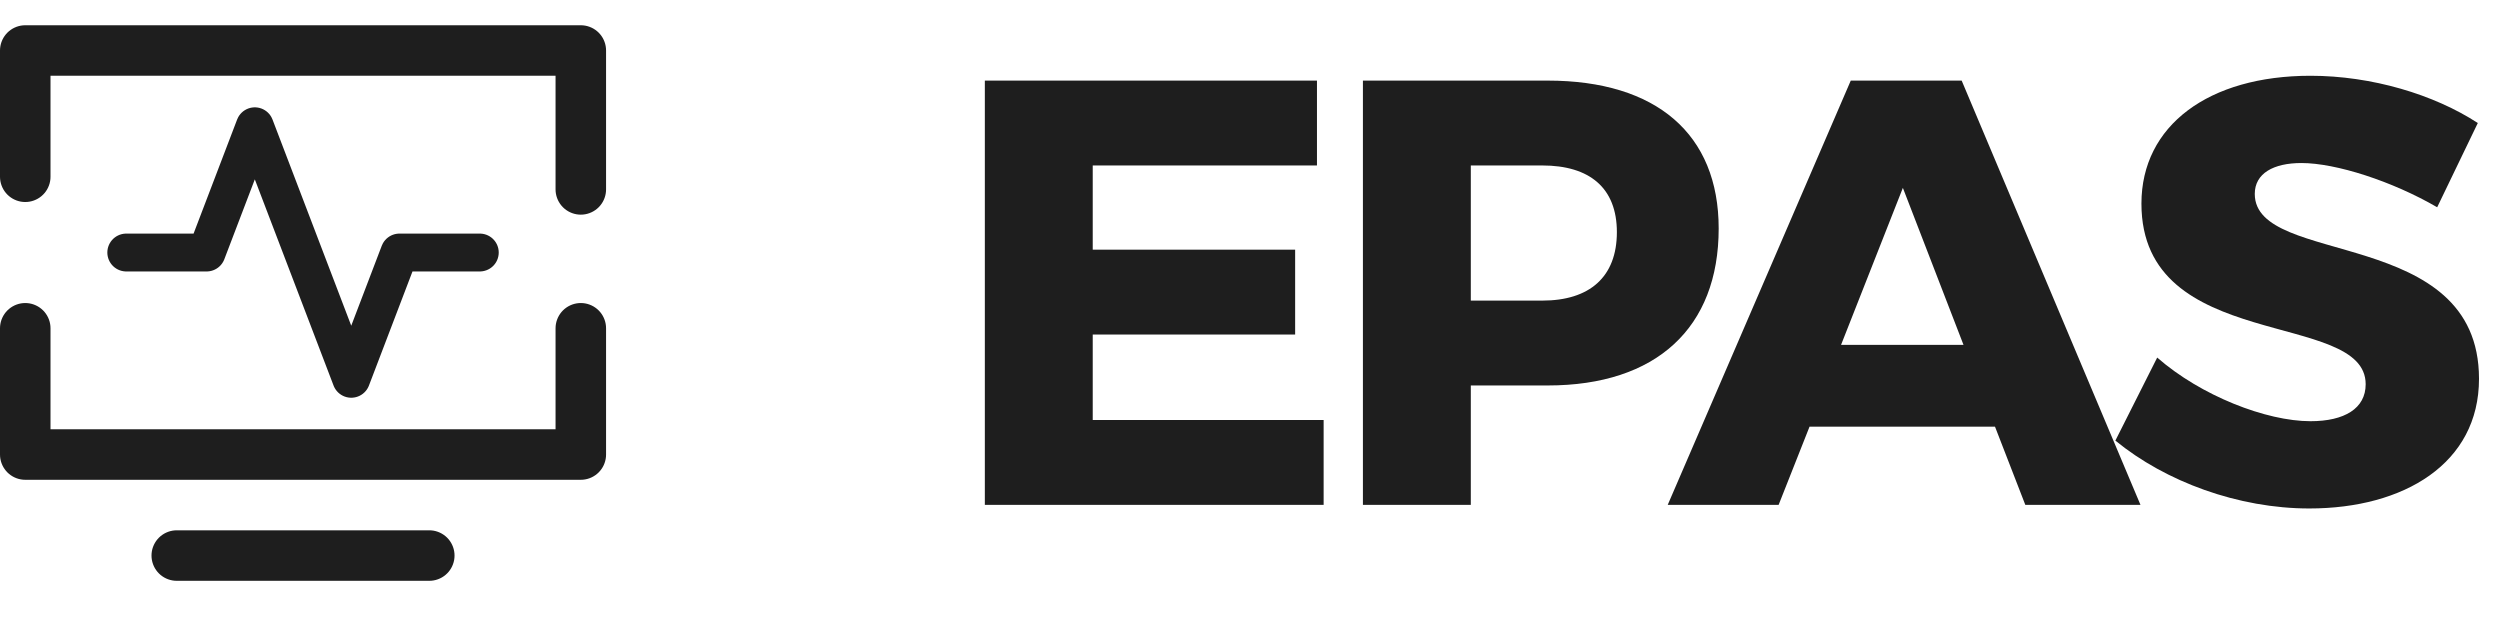 <svg width="108" height="27" viewBox="0 0 108 27" fill="none" xmlns="http://www.w3.org/2000/svg">
<g clip-path="url(#clip0_181_1224)">
<path d="M56.893 7.148V3.482H42.545V21.809H57.181V18.144H47.206V14.452H55.95V10.787H47.206V7.148H56.893Z" fill="#1E1E1E"/>
<path d="M58.878 3.482V21.809H63.539V16.652H66.864C71.55 16.652 74.247 14.164 74.247 9.871C74.247 5.786 71.55 3.482 66.864 3.482H58.878ZM63.539 7.148H66.628C68.67 7.148 69.849 8.116 69.849 10.028C69.849 11.965 68.67 12.986 66.628 12.986H63.539V7.148Z" fill="#1E1E1E"/>
<path d="M86.184 18.432L87.493 21.809H92.468L84.744 3.482H79.953L72.046 21.809H76.837L78.172 18.432H86.184ZM84.823 14.897H79.534L82.204 8.116L84.823 14.897Z" fill="#1E1E1E"/>
<path d="M99.814 3.273C95.416 3.273 92.51 5.42 92.51 8.797C92.51 15.29 102.197 13.353 102.197 16.599C102.197 17.646 101.281 18.196 99.814 18.196C97.903 18.196 95.076 17.097 93.191 15.447L91.384 19.034C93.557 20.814 96.699 21.966 99.762 21.966C103.846 21.966 107.093 20.029 107.093 16.364C107.093 9.74 97.406 11.546 97.406 8.378C97.406 7.488 98.217 7.043 99.422 7.043C100.914 7.043 103.349 7.828 105.286 8.954L107.041 5.315C105.156 4.084 102.459 3.273 99.814 3.273Z" fill="#1E1E1E"/>
</g>
<g clip-path="url(#clip1_181_1224)">
<path d="M7.636 24H18.545" stroke="#1E1E1E" stroke-width="2.182" stroke-linecap="round" stroke-linejoin="round"/>
<path d="M25.091 8.182V2.182H1.091V7.636M1.091 14.182V19.636H25.091V14.182" stroke="#1E1E1E" stroke-width="2.182" stroke-linecap="round" stroke-linejoin="round"/>
<path d="M5.455 10.909H8.926L11.008 5.455L15.174 16.364L17.256 10.909H20.727" stroke="#1E1E1E" stroke-width="1.636" stroke-linecap="round" stroke-linejoin="round"/>
</g>
<defs>
<clipPath id="clip0_181_1224">
<rect width="65.455" height="19.636" fill="white" transform="translate(42.545 3.273)"/>
</clipPath>
<clipPath id="clip1_181_1224">
<rect width="26.182" height="26.182" fill="white"/>
</clipPath>
</defs>
</svg>
